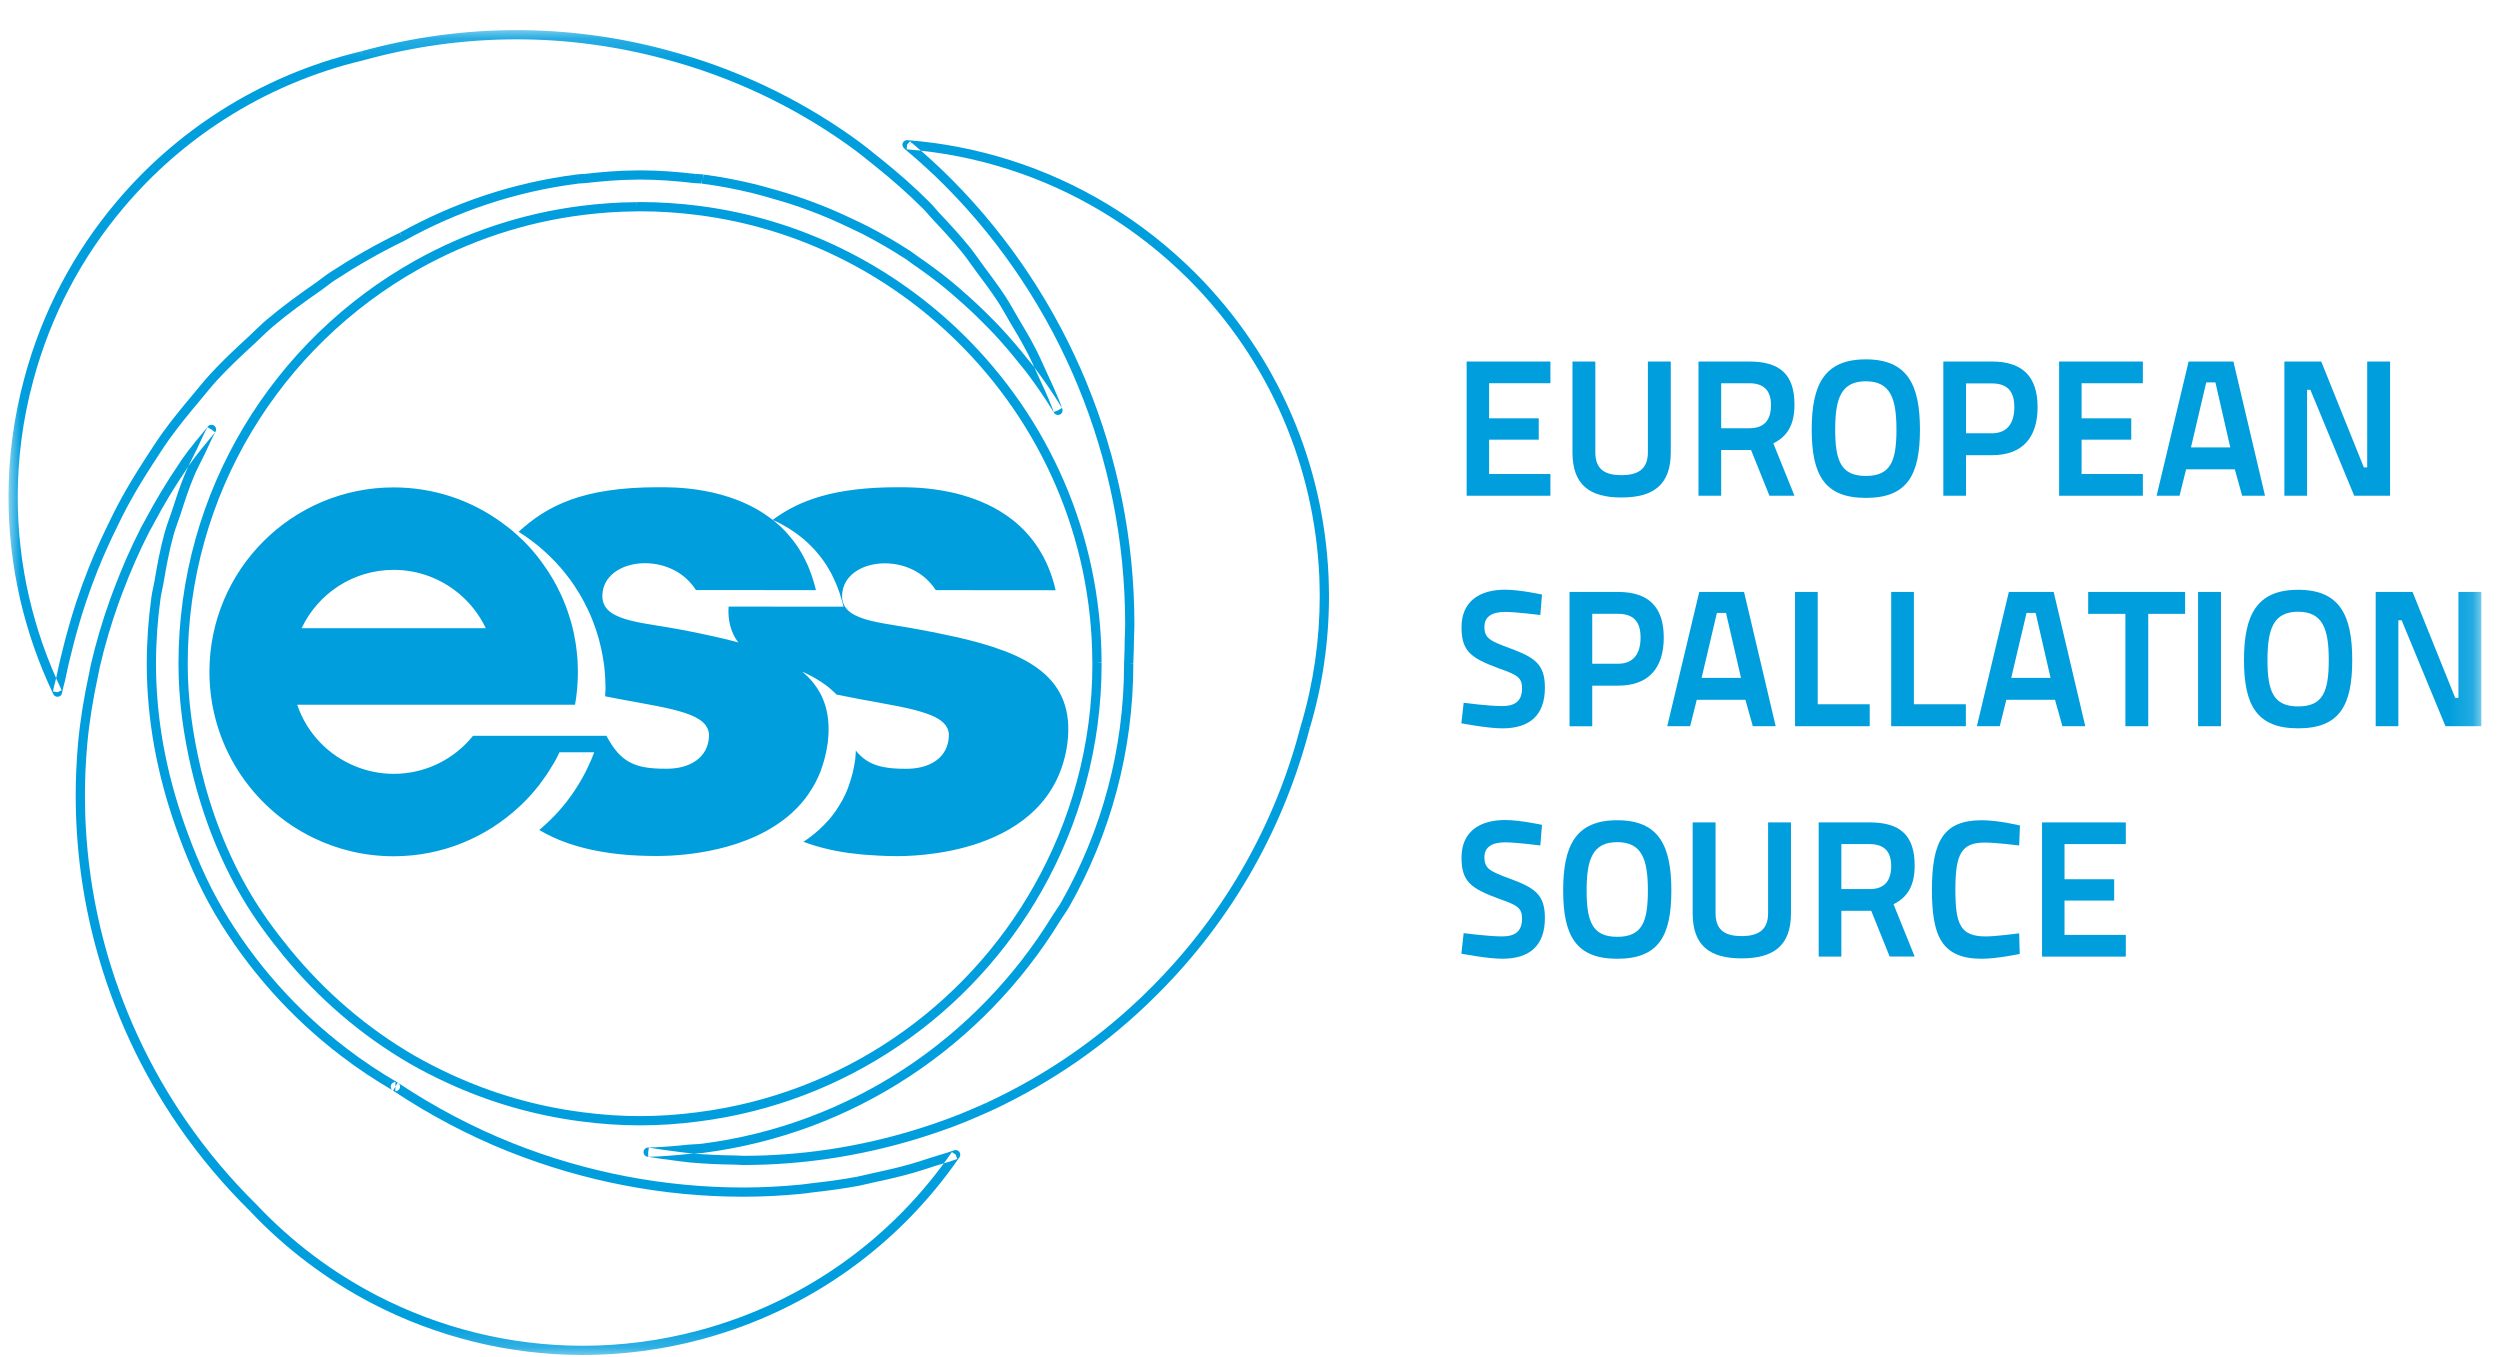 <?xml version="1.0" encoding="UTF-8" standalone="no"?>
<svg
   xmlns:dc="http://purl.org/dc/elements/1.1/"
   xmlns:cc="http://creativecommons.org/ns#"
   xmlns:rdf="http://www.w3.org/1999/02/22-rdf-syntax-ns#"
   xmlns:svg="http://www.w3.org/2000/svg"
   xmlns="http://www.w3.org/2000/svg"
   xmlns:xlink="http://www.w3.org/1999/xlink"
   xmlns:sodipodi="http://sodipodi.sourceforge.net/DTD/sodipodi-0.dtd"
   xmlns:inkscape="http://www.inkscape.org/namespaces/inkscape"
   width="105px"
   height="57px"
   viewBox="0 0 105 57"
   version="1.1"
   id="svg2"
   inkscape:version="0.91 r13725"
   sodipodi:docname="ess-logo.svg"
   inkscape:export-filename="/home/pospelov/Downloads/ess-logo.png"
   inkscape:export-xdpi="221.58592"
   inkscape:export-ydpi="221.58592">
  <sodipodi:namedview
     pagecolor="#ffffff"
     bordercolor="#666666"
     borderopacity="1"
     objecttolerance="10"
     gridtolerance="10"
     guidetolerance="10"
     inkscape:pageopacity="0"
     inkscape:pageshadow="2"
     inkscape:window-width="1659"
     inkscape:window-height="710"
     id="namedview45"
     showgrid="false"
     inkscape:zoom="2.8"
     inkscape:cx="52.5"
     inkscape:cy="28.5"
     inkscape:window-x="0"
     inkscape:window-y="0"
     inkscape:window-maximized="0"
     inkscape:current-layer="svg2" />
  <defs
     id="defs4">
    <polygon
       id="path-1"
       points="0 55.806 103.859 55.806 103.859 0.162 0 0.162" />
  </defs>
  <g
     id="Comp"
     transform="translate(0.357,1.071)"
     style="fill:#009edd;fill-opacity:1;fill-rule:evenodd;stroke:none;stroke-width:1">
    <g
       id="logo-blue"
       transform="translate(-41,-26)"
       style="fill:#009edd;fill-opacity:1">
      <g
         id="Page-1"
         transform="translate(41,26)"
         style="fill:#009edd;fill-opacity:1">
        <polygon
           id="Fill-1"
           points="64.27,17.395 62.185,17.395 62.185,18.838 64.76,18.838 64.76,19.75 61.242,19.75 61.242,14.113 64.76,14.113 64.76,15.024 62.185,15.024 62.185,16.499 64.27,16.499 "
           style="fill:#009edd;fill-opacity:1" />
        <g
           id="Group-46"
           transform="translate(0,0.032)"
           style="fill:#009edd;fill-opacity:1">
          <path
             d="m 67.741,18.854 c 0.666,0 1.113,-0.228 1.113,-0.953 l 0,-3.82 0.961,0 0,3.82 c 0,1.353 -0.724,1.891 -2.074,1.891 -1.338,0 -2.054,-0.538 -2.054,-1.891 l 0,-3.82 0.96,0 0,3.82 c 0,0.734 0.44,0.953 1.094,0.953 z"
             id="Fill-2"
             inkscape:connector-curvature="0"
             style="fill:#009edd;fill-opacity:1" />
          <path
             d="m 73.105,14.993 -1.173,0 0,1.89 1.189,0 c 0.661,0 0.904,-0.39 0.904,-0.97 0,-0.619 -0.302,-0.92 -0.921,-0.92 l 0,0 z m -0.023,2.803 -1.15,0 0,1.922 -0.952,0 0,-5.637 2.125,0 c 1.287,0 1.906,0.528 1.906,1.815 0,0.849 -0.309,1.337 -0.888,1.622 l 0.888,2.2 -1.051,0 -0.773,-1.922 -0.105,0 z"
             id="Fill-4"
             inkscape:connector-curvature="0"
             style="fill:#009edd;fill-opacity:1" />
          <path
             d="m 79.294,16.939 c 0,-1.311 -0.254,-2.028 -1.287,-2.028 -1.035,0 -1.286,0.717 -1.286,2.028 0,1.313 0.243,1.948 1.286,1.948 1.042,0 1.287,-0.619 1.287,-1.948 m -3.559,0 c 0,-1.888 0.528,-2.949 2.272,-2.949 1.744,0 2.274,1.061 2.274,2.949 0,1.907 -0.529,2.87 -2.274,2.87 -1.743,0 -2.272,-0.978 -2.272,-2.87"
             id="Fill-6"
             inkscape:connector-curvature="0"
             style="fill:#009edd;fill-opacity:1" />
          <path
             d="m 83.3,17.095 c 0.643,0 0.945,-0.417 0.945,-1.1 0,-0.676 -0.302,-0.994 -0.945,-0.994 l -1.084,0 0,2.094 1.084,0 z m -1.084,0.92 0,1.703 -0.953,0 0,-5.637 2.045,0 c 1.278,0 1.914,0.633 1.914,1.914 0,1.279 -0.635,2.02 -1.914,2.02 l -1.092,0 z"
             id="Fill-8"
             inkscape:connector-curvature="0"
             style="fill:#009edd;fill-opacity:1" />
          <polygon
             id="Fill-10"
             points="89.155,17.363 87.07,17.363 87.07,18.806 89.643,18.806 89.643,19.718 86.126,19.718 86.126,14.081 89.643,14.081 89.643,14.993 87.07,14.993 87.07,16.467 89.155,16.467 "
             style="fill:#009edd;fill-opacity:1" />
          <path
             d="m 91.663,17.689 1.652,0 -0.624,-2.73 -0.386,0 -0.642,2.73 z m -0.098,-3.608 1.881,0 1.328,5.637 -0.96,0 -0.309,-1.108 -2.046,0 -0.275,1.108 -0.963,0 1.344,-5.637 z"
             id="Fill-12"
             inkscape:connector-curvature="0"
             style="fill:#009edd;fill-opacity:1" />
          <polygon
             id="Fill-14"
             points="100.026,19.718 98.52,19.718 96.679,15.27 96.54,15.27 96.54,19.718 95.587,19.718 95.587,14.081 97.135,14.081 98.925,18.529 99.065,18.529 99.065,14.081 100.026,14.081 "
             style="fill:#009edd;fill-opacity:1" />
          <path
             d="m 64.337,24.728 c 0,0 -1.013,-0.13 -1.483,-0.13 -0.539,0 -0.865,0.196 -0.865,0.619 0,0.489 0.22,0.595 1.108,0.921 1.01,0.376 1.432,0.661 1.432,1.639 0,1.173 -0.651,1.711 -1.789,1.711 -0.621,0 -1.72,-0.213 -1.72,-0.213 l 0.097,-0.862 c 0,0 1.034,0.139 1.615,0.139 0.536,0 0.837,-0.204 0.837,-0.75 0,-0.44 -0.196,-0.562 -0.945,-0.822 -1.221,-0.449 -1.597,-0.734 -1.597,-1.745 0,-1.066 0.742,-1.571 1.826,-1.571 0.626,0 1.554,0.204 1.554,0.204 l -0.071,0.862 z"
             id="Fill-16"
             inkscape:connector-curvature="0"
             style="fill:#009edd;fill-opacity:1" />
          <path
             d="m 67.6,26.774 c 0.645,0 0.947,-0.416 0.947,-1.101 0,-0.676 -0.302,-0.995 -0.947,-0.995 l -1.083,0 0,2.095 1.083,0 z m -1.083,0.92 0,1.705 -0.954,0 0,-5.64 2.045,0 c 1.279,0 1.913,0.636 1.913,1.915 0,1.279 -0.634,2.02 -1.913,2.02 l -1.091,0 z"
             id="Fill-18"
             inkscape:connector-curvature="0"
             style="fill:#009edd;fill-opacity:1" />
          <path
             d="m 71.11,27.368 1.655,0 -0.629,-2.729 -0.383,0 -0.643,2.729 z m -0.098,-3.61 1.881,0 1.329,5.64 -0.961,0 -0.311,-1.109 -2.043,0 -0.278,1.109 -0.961,0 1.344,-5.64 z"
             id="Fill-20"
             inkscape:connector-curvature="0"
             style="fill:#009edd;fill-opacity:1" />
          <polygon
             id="Fill-22"
             points="75.035,29.398 75.035,23.758 75.987,23.758 75.987,28.476 78.171,28.476 78.171,29.398 "
             style="fill:#009edd;fill-opacity:1" />
          <polygon
             id="Fill-24"
             points="79.073,29.398 79.073,23.758 80.026,23.758 80.026,28.476 82.209,28.476 82.209,29.398 "
             style="fill:#009edd;fill-opacity:1" />
          <path
             d="m 84.114,27.368 1.653,0 -0.627,-2.729 -0.382,0 -0.644,2.729 z m -0.098,-3.61 1.881,0 1.328,5.64 -0.961,0 -0.31,-1.109 -2.045,0 -0.276,1.109 -0.961,0 1.343,-5.64 z"
             id="Fill-26"
             inkscape:connector-curvature="0"
             style="fill:#009edd;fill-opacity:1" />
          <polygon
             id="Fill-28"
             points="88.909,24.679 87.346,24.679 87.346,23.758 91.417,23.758 91.417,24.679 89.869,24.679 89.869,29.398 88.909,29.398 "
             style="fill:#009edd;fill-opacity:1" />
          <mask
             id="mask-2"
             style="fill:#ffffff">
            <use
               xlink:href="#path-1"
               id="use27"
               x="0"
               y="0"
               width="100%"
               height="100%" />
          </mask>
          <g
             id="Clip-31"
             style="fill:#009edd;fill-opacity:1" />
          <polygon
             id="Fill-30"
             mask="url(#mask-2)"
             points="92.924,23.758 91.963,23.758 91.963,29.398 92.924,29.398 "
             style="fill:#009edd;fill-opacity:1" />
          <path
             d="m 97.451,26.619 c 0,-1.312 -0.253,-2.029 -1.288,-2.029 -1.033,0 -1.286,0.717 -1.286,2.029 0,1.311 0.246,1.948 1.286,1.948 1.043,0 1.288,-0.62 1.288,-1.948 m -3.56,0 c 0,-1.891 0.531,-2.951 2.273,-2.951 1.744,0 2.273,1.059 2.273,2.951 0,1.906 -0.529,2.868 -2.273,2.868 -1.741,0 -2.273,-0.978 -2.273,-2.868"
             id="Fill-32"
             mask="url(#mask-2)"
             inkscape:connector-curvature="0"
             style="fill:#009edd;fill-opacity:1" />
          <polygon
             id="Fill-33"
             mask="url(#mask-2)"
             points="103.859,29.398 102.353,29.398 100.512,24.948 100.374,24.948 100.374,29.398 99.422,29.398 99.422,23.758 100.969,23.758 102.762,28.207 102.897,28.207 102.897,23.758 103.859,23.758 "
             style="fill:#009edd;fill-opacity:1" />
          <path
             d="m 64.337,34.407 c 0,0 -1.013,-0.132 -1.483,-0.132 -0.539,0 -0.865,0.197 -0.865,0.62 0,0.488 0.22,0.594 1.108,0.921 1.01,0.374 1.432,0.659 1.432,1.637 0,1.173 -0.651,1.711 -1.789,1.711 -0.621,0 -1.72,-0.213 -1.72,-0.213 l 0.097,-0.863 c 0,0 1.034,0.138 1.615,0.138 0.536,0 0.837,-0.203 0.837,-0.749 0,-0.44 -0.196,-0.563 -0.945,-0.822 -1.221,-0.449 -1.597,-0.734 -1.597,-1.744 0,-1.068 0.742,-1.573 1.826,-1.573 0.626,0 1.554,0.203 1.554,0.203 l -0.071,0.865 z"
             id="Fill-34"
             mask="url(#mask-2)"
             inkscape:connector-curvature="0"
             style="fill:#009edd;fill-opacity:1" />
          <path
             d="m 68.854,36.297 c 0,-1.311 -0.253,-2.03 -1.288,-2.03 -1.033,0 -1.285,0.719 -1.285,2.03 0,1.311 0.244,1.946 1.285,1.946 1.043,0 1.288,-0.618 1.288,-1.946 m -3.558,0 c 0,-1.89 0.529,-2.95 2.271,-2.95 1.743,0 2.273,1.06 2.273,2.95 0,1.906 -0.529,2.868 -2.273,2.868 -1.741,0 -2.271,-0.978 -2.271,-2.868"
             id="Fill-35"
             mask="url(#mask-2)"
             inkscape:connector-curvature="0"
             style="fill:#009edd;fill-opacity:1" />
          <path
             d="m 72.788,38.213 c 0.667,0 1.115,-0.23 1.115,-0.956 l 0,-3.819 0.961,0 0,3.819 c 0,1.353 -0.725,1.892 -2.076,1.892 -1.336,0 -2.053,-0.538 -2.053,-1.892 l 0,-3.819 0.961,0 0,3.819 c 0,0.735 0.44,0.956 1.092,0.956"
             id="Fill-36"
             mask="url(#mask-2)"
             inkscape:connector-curvature="0"
             style="fill:#009edd;fill-opacity:1" />
          <path
             d="m 78.153,34.349 -1.173,0 0,1.89 1.191,0 c 0.658,0 0.902,-0.391 0.902,-0.97 0,-0.619 -0.299,-0.92 -0.921,-0.92 l 0,0 z m -0.024,2.803 -1.149,0 0,1.922 -0.952,0 0,-5.637 2.125,0 c 1.287,0 1.906,0.529 1.906,1.815 0,0.847 -0.307,1.337 -0.888,1.622 l 0.888,2.199 -1.05,0 -0.774,-1.922 -0.106,0 z"
             id="Fill-37"
             mask="url(#mask-2)"
             inkscape:connector-curvature="0"
             style="fill:#009edd;fill-opacity:1" />
          <path
             d="m 84.472,38.962 c 0,0 -0.952,0.203 -1.595,0.203 -1.702,0 -2.093,-0.978 -2.093,-2.902 0,-2.052 0.497,-2.916 2.093,-2.916 0.707,0 1.604,0.221 1.604,0.221 l -0.033,0.839 c 0,0 -0.952,-0.122 -1.441,-0.122 -0.985,0 -1.238,0.472 -1.238,1.978 0,1.435 0.196,1.964 1.271,1.964 0.439,0 1.408,-0.13 1.408,-0.13 l 0.024,0.865 z"
             id="Fill-38"
             mask="url(#mask-2)"
             inkscape:connector-curvature="0"
             style="fill:#009edd;fill-opacity:1" />
          <polygon
             id="Fill-39"
             mask="url(#mask-2)"
             points="88.438,36.721 86.353,36.721 86.353,38.163 88.927,38.163 88.927,39.075 85.409,39.075 85.409,33.438 88.927,33.438 88.927,34.349 86.353,34.349 86.353,35.825 88.438,35.825 "
             style="fill:#009edd;fill-opacity:1" />
          <path
             d="m 18.497,44.195 c 1.736,0.804 3.612,1.359 5.587,1.61 0.805,0.105 1.614,0.163 2.442,0.163 -0.827,0 -1.637,-0.058 -2.445,-0.164 -1.972,-0.253 -3.846,-0.804 -5.583,-1.608"
             id="Fill-40"
             mask="url(#mask-2)"
             inkscape:connector-curvature="0"
             style="fill:#009edd;fill-opacity:1" />
          <path
             d="m 21.089,47.086 0.072,-0.18 C 19.495,46.239 17.887,45.391 16.396,44.398 l -0.107,0.161 0.113,-0.158 -0.011,-0.008 -0.013,-0.009 -0.029,-0.017 -0.1,0.166 0,0.194 0.002,0 c 0.088,0 0.164,-0.059 0.187,-0.143 0.023,-0.085 -0.014,-0.174 -0.09,-0.218 -0.749,-0.435 -1.466,-0.912 -2.149,-1.435 l -1.94e-4,-1.94e-4 C 12.115,41.342 10.349,39.359 9.008,37.091 l 1.936e-4,3.88e-4 C 8.337,35.951 7.812,34.721 7.367,33.445 6.634,31.347 6.195,29.116 6.195,26.774 c 0,-0.938 0.069,-1.859 0.193,-2.764 l 1.937e-4,-5.81e-4 c 0.025,-0.188 0.082,-0.383 0.119,-0.605 0.115,-0.687 0.241,-1.366 0.42,-2.019 0.078,-0.286 0.193,-0.569 0.294,-0.875 l 1.936e-4,-9.69e-4 C 7.397,19.962 7.572,19.42 7.79,18.902 7.925,18.581 8.094,18.271 8.254,17.942 l 0,-5.82e-4 c 0.152,-0.315 0.283,-0.629 0.44,-0.916 0.048,-0.088 0.021,-0.198 -0.062,-0.254 -0.084,-0.056 -0.196,-0.039 -0.259,0.04 -0.356,0.444 -0.741,0.88 -1.079,1.365 l -1.936e-4,1.94e-4 c -0.045,0.065 -0.078,0.123 -0.11,0.168 l -0.002,0.002 c -0.528,0.773 -1.008,1.576 -1.446,2.398 l -1.937e-4,3.88e-4 c -0.051,0.097 -0.113,0.198 -0.17,0.311 -0.43,0.837 -0.804,1.701 -1.137,2.58 l 0,-3.87e-4 c -0.058,0.151 -0.115,0.305 -0.171,0.461 l -1.937e-4,9.69e-4 c -0.314,0.883 -0.583,1.785 -0.796,2.704 l 0,-3.87e-4 c -0.031,0.134 -0.054,0.265 -0.08,0.391 l 0.19,0.039 -0.189,-0.041 c -0.207,0.963 -0.372,1.941 -0.462,2.935 l 0,5.81e-4 -0.004,0.045 0,3.88e-4 c -0.061,0.706 -0.094,1.412 -0.094,2.133 0,2.091 0.266,4.22 0.835,6.339 0.748,2.774 1.944,5.312 3.49,7.554 0.884,1.281 1.884,2.47 2.997,3.567 l 0.136,-0.138 -0.141,0.133 c 1.493,1.585 3.239,2.898 5.154,3.893 l 1.93e-4,0 c 2.688,1.392 5.707,2.154 8.823,2.154 1.645,0 3.319,-0.211 4.986,-0.657 4.591,-1.23 8.338,-4.02 10.838,-7.647 0.048,-0.069 0.045,-0.162 -0.006,-0.229 -0.052,-0.067 -0.141,-0.092 -0.22,-0.063 -0.306,0.112 -0.629,0.198 -0.956,0.302 -0.286,0.091 -0.564,0.187 -0.841,0.266 l -1.93e-4,0 c -0.534,0.153 -1.077,0.278 -1.622,0.393 l -0.002,3.88e-4 c -0.232,0.051 -0.456,0.109 -0.676,0.152 l 0.038,0.19 -0.035,-0.19 c -0.634,0.118 -1.275,0.203 -1.918,0.273 -0.158,0.018 -0.3,0.046 -0.431,0.055 l -0.004,3.88e-4 c -0.8,0.077 -1.602,0.12 -2.404,0.12 -3.287,0 -6.588,-0.625 -9.703,-1.866 l 3.87e-4,0 -0.072,0.18 -0.072,0.18 c 3.161,1.259 6.511,1.894 9.847,1.894 0.816,0 1.63,-0.043 2.441,-0.122 l -0.019,-0.193 0.015,0.193 c 0.162,-0.012 0.309,-0.042 0.445,-0.057 0.648,-0.071 1.299,-0.157 1.946,-0.277 l 0.002,-3.87e-4 c 0.235,-0.047 0.462,-0.105 0.684,-0.154 l -0.002,3.87e-4 c 0.55,-0.116 1.102,-0.243 1.649,-0.4 l -1.94e-4,0 c 0.291,-0.083 0.572,-0.18 0.853,-0.269 0.314,-0.101 0.642,-0.187 0.971,-0.307 l -0.067,-0.182 -0.159,-0.11 c -2.45,3.555 -6.12,6.287 -10.619,7.493 -1.634,0.437 -3.274,0.644 -4.886,0.644 -3.053,0 -6.011,-0.747 -8.645,-2.111 l 1.94e-4,0 c -1.876,-0.974 -3.588,-2.261 -5.051,-3.814 l -0.005,-0.005 C 9.321,48.408 8.337,47.238 7.466,45.977 5.944,43.77 4.767,41.274 4.031,38.542 3.472,36.457 3.21,34.362 3.21,32.304 c 0,-0.709 0.033,-1.404 0.093,-2.1 l 0,3.87e-4 0.004,-0.045 0,5.82e-4 c 0.088,-0.974 0.25,-1.937 0.455,-2.889 l 3.874e-4,-0.002 c 0.027,-0.133 0.05,-0.26 0.078,-0.38 l 1.937e-4,-3.88e-4 c 0.209,-0.903 0.474,-1.79 0.783,-2.661 l -1.937e-4,9.69e-4 c 0.055,-0.153 0.112,-0.304 0.169,-0.454 l 0,-3.87e-4 c 0.329,-0.868 0.697,-1.719 1.119,-2.541 0.049,-0.096 0.11,-0.196 0.168,-0.306 l -1.936e-4,3.88e-4 C 6.51,20.116 6.983,19.325 7.502,18.565 L 7.342,18.456 7.501,18.567 c 0.045,-0.064 0.079,-0.123 0.112,-0.17 l 0,1.94e-4 c 0.32,-0.46 0.699,-0.89 1.063,-1.343 l -0.151,-0.121 -0.17,-0.093 c -0.171,0.312 -0.303,0.632 -0.449,0.934 l 1.936e-4,-3.87e-4 C 7.751,18.091 7.578,18.406 7.433,18.752 7.206,19.29 7.029,19.843 6.852,20.39 l 1.937e-4,-9.69e-4 c -0.095,0.289 -0.212,0.579 -0.299,0.894 -0.185,0.674 -0.313,1.366 -0.428,2.057 -0.032,0.192 -0.09,0.391 -0.121,0.617 l 1.936e-4,-5.82e-4 c -0.127,0.921 -0.197,1.86 -0.197,2.817 0,2.391 0.449,4.666 1.194,6.799 0.45,1.292 0.985,2.546 1.673,3.715 l 1.937e-4,3.87e-4 c 1.366,2.31 3.166,4.332 5.289,5.952 l -3.87e-4,-1.94e-4 c 0.697,0.534 1.428,1.019 2.19,1.462 l 0.097,-0.167 0,-0.194 -0.002,0 c -0.087,0 -0.163,0.058 -0.187,0.142 -0.023,0.084 0.012,0.173 0.087,0.218 l 0.022,0.014 0.004,0.003 0.005,0.004 c 1.512,1.008 3.144,1.868 4.835,2.545 l 3.87e-4,0 0.072,-0.18 z"
             id="Fill-41"
             mask="url(#mask-2)"
             inkscape:connector-curvature="0"
             style="fill:#009edd;fill-opacity:1" />
          <path
             d="m 45.098,15.039 -0.179,0.074 c 1.287,3.12 1.981,6.514 1.981,10.003 0,0.204 -0.013,0.398 -0.018,0.613 l 0,7.75e-4 c -0.007,0.342 -0.008,0.679 -0.027,1.011 l -3.87e-4,0.011 0,0.019 c 0,3.631 -0.958,7.047 -2.63,9.998 -0.114,0.203 -0.263,0.399 -0.401,0.622 -3.146,5.117 -8.474,8.749 -14.713,9.544 -0.159,0.021 -0.348,0.016 -0.547,0.037 l 0.001,-1.94e-4 c -0.566,0.058 -1.13,0.11 -1.704,0.122 -0.1,0.002 -0.182,0.08 -0.189,0.18 -0.007,0.1 0.064,0.189 0.162,0.205 0.338,0.055 0.677,0.105 1.019,0.146 l 5.81e-4,0 c 0.255,0.03 0.518,0.075 0.794,0.099 0.627,0.055 1.253,0.081 1.88,0.089 l -9.68e-4,0 c 0.098,0.001 0.211,0.014 0.337,0.014 2.452,0 4.895,-0.37 7.251,-1.084 l 3.88e-4,-1.93e-4 c 0.688,-0.21 1.372,-0.444 2.046,-0.716 0.275,-0.111 0.548,-0.231 0.819,-0.35 l 0.005,-0.002 c 0.072,-0.034 0.149,-0.065 0.231,-0.101 l 0.005,-0.002 c 2.551,-1.179 4.945,-2.816 7.043,-4.922 l -3.88e-4,3.88e-4 c 3.199,-3.195 5.321,-7.056 6.391,-11.178 l -0.187,-0.049 0.186,0.056 c 0.541,-1.807 0.807,-3.675 0.807,-5.541 0,-0.289 -0.009,-0.578 -0.02,-0.867 l 0,-0.002 C 55.23,18.442 53.365,13.882 49.832,10.348 L 49.832,10.348 C 48.702,9.223 47.471,8.267 46.167,7.478 43.569,5.91 40.683,5.01 37.753,4.783 c -0.083,-0.006 -0.161,0.041 -0.194,0.119 -0.032,0.077 -0.011,0.166 0.052,0.221 l 0.045,0.042 0.013,0.012 c 0.593,0.498 1.165,1.018 1.707,1.565 2.374,2.398 4.255,5.248 5.544,8.372 l 0.179,-0.074 0.179,-0.074 C 43.969,11.795 42.061,8.903 39.65,6.468 39.099,5.912 38.519,5.383 37.917,4.879 L 37.793,5.027 37.93,4.89 c -0.02,-0.02 -0.042,-0.041 -0.065,-0.061 L 37.738,4.976 37.723,5.169 c 2.871,0.223 5.699,1.105 8.244,2.641 1.278,0.773 2.484,1.71 3.592,2.813 l -3.87e-4,-3.88e-4 c 3.462,3.464 5.288,7.929 5.494,12.465 l 0,-0.002 c 0.01,0.288 0.019,0.572 0.019,0.853 0,1.829 -0.261,3.66 -0.791,5.43 l -0.002,0.007 c -1.053,4.058 -3.141,7.856 -6.289,11.001 l -1.93e-4,3.88e-4 c -2.065,2.072 -4.42,3.684 -6.932,4.844 l 0.081,0.176 -0.076,-0.178 c -0.077,0.033 -0.158,0.066 -0.243,0.106 l 0.083,0.175 -0.078,-0.177 c -0.272,0.119 -0.541,0.238 -0.809,0.345 -0.661,0.267 -1.334,0.497 -2.014,0.705 l 3.88e-4,-1.93e-4 c -2.32,0.704 -4.725,1.068 -7.138,1.068 -0.098,3.88e-4 -0.207,-0.012 -0.33,-0.014 l -7.74e-4,0 c -0.62,-0.008 -1.236,-0.034 -1.851,-0.087 -0.254,-0.022 -0.513,-0.067 -0.783,-0.098 l 5.81e-4,0 c -0.334,-0.04 -0.669,-0.089 -1.003,-0.144 l -0.031,0.191 0.004,0.194 c 0.592,-0.012 1.168,-0.066 1.735,-0.124 l 0.001,-1.94e-4 c 0.164,-0.018 0.355,-0.013 0.554,-0.038 6.359,-0.811 11.789,-4.513 14.994,-9.726 0.124,-0.202 0.276,-0.402 0.408,-0.634 1.704,-3.007 2.681,-6.488 2.681,-10.189 l 0,-0.019 -0.194,0 0.193,0.011 c 0.019,-0.346 0.021,-0.688 0.028,-1.025 l -1.94e-4,7.76e-4 c 0.005,-0.205 0.018,-0.402 0.018,-0.622 0,-3.541 -0.705,-6.985 -2.011,-10.151 l -0.179,0.074 z"
             id="Fill-42"
             mask="url(#mask-2)"
             inkscape:connector-curvature="0"
             style="fill:#009edd;fill-opacity:1" />
          <path
             d="m 23.914,6.415 0.026,0.192 c 0.072,-0.01 0.17,-0.008 0.284,-0.019 l 0.002,-1.937e-4 C 24.93,6.508 25.635,6.447 26.349,6.442 l -0.001,0 c 0.047,-1.938e-4 0.099,-0.003 0.178,-0.003 0.775,0 1.537,0.062 2.291,0.149 l 0.003,3.875e-4 c 0.116,0.011 0.218,0.008 0.293,0.018 l 0.025,-0.192 -0.038,0.19 0.03,0.006 0.014,0.002 c 0.705,0.089 1.397,0.226 2.081,0.389 l 5.81e-4,1.938e-4 c 0.219,0.051 0.437,0.118 0.664,0.18 0.473,0.129 0.938,0.27 1.394,0.432 l 9.69e-4,3.875e-4 c 0.236,0.083 0.47,0.171 0.704,0.262 l -3.87e-4,-1.938e-4 c 0.459,0.181 0.908,0.381 1.352,0.595 l -0.002,-7.751e-4 c 0.197,0.097 0.393,0.18 0.571,0.274 0.612,0.32 1.209,0.664 1.782,1.039 L 37.798,9.62 37.689,9.78 c 0.086,0.059 0.175,0.13 0.276,0.201 l 0.001,7.751e-4 c 0.481,0.329 0.948,0.674 1.397,1.042 l 7.75e-4,7.75e-4 c 0.17,0.138 0.334,0.286 0.506,0.435 l 3.88e-4,3.88e-4 c 0.367,0.319 0.722,0.651 1.065,0.998 l 9.69e-4,9.69e-4 c 0.159,0.158 0.315,0.314 0.465,0.476 0.374,0.401 0.73,0.82 1.07,1.25 l -1.94e-4,-3.87e-4 c 0.095,0.121 0.191,0.228 0.273,0.336 l -3.87e-4,-7.75e-4 c 0.417,0.551 0.807,1.121 1.168,1.714 0.052,0.085 0.16,0.117 0.25,0.074 0.09,-0.044 0.132,-0.148 0.097,-0.242 -0.025,-0.067 -0.049,-0.143 -0.08,-0.222 -0.182,-0.463 -0.389,-0.912 -0.596,-1.356 l 3.87e-4,5.81e-4 c -0.145,-0.314 -0.286,-0.641 -0.451,-0.96 l 1.94e-4,5.81e-4 C 42.9,13.079 42.643,12.649 42.387,12.221 l 9.68e-4,0.002 C 42.218,11.933 42.054,11.629 41.862,11.336 41.573,10.892 41.256,10.476 40.948,10.06 40.761,9.81 40.585,9.541 40.375,9.282 l 5.81e-4,7.751e-4 C 39.971,8.779 39.533,8.307 39.094,7.843 38.97,7.711 38.851,7.556 38.703,7.406 l 3.87e-4,1.938e-4 C 38.064,6.763 37.379,6.165 36.673,5.597 36.274,5.275 35.873,4.948 35.444,4.646 l 5.81e-4,3.876e-4 C 33.152,3.021 30.541,1.769 27.67,1.005 l 5.81e-4,0 C 25.557,0.436 23.431,0.162 21.335,0.162 c -2.222,0 -4.415,0.308 -6.533,0.894 l 0.052,0.187 -0.045,-0.189 C 12.691,1.558 10.678,2.413 8.86,3.579 L 8.86,3.579 C 7.246,4.612 5.782,5.891 4.529,7.38 l 1.937e-4,-1.937e-4 C 2.762,9.474 1.413,11.976 0.662,14.794 l 1.9367e-4,-5.81e-4 C 0.211,16.461 9.6834264e-5,18.132 9.6834264e-5,19.776 c 0,2.904 0.664,5.727 1.883,8.277 0.036,0.076 0.117,0.12 0.201,0.108 0.083,-0.011 0.15,-0.075 0.165,-0.158 0.037,-0.213 0.111,-0.434 0.161,-0.681 0.092,-0.459 0.204,-0.911 0.322,-1.369 l -1.937e-4,3.87e-4 c 0.152,-0.582 0.318,-1.157 0.508,-1.726 l -1.937e-4,3.88e-4 C 3.389,23.781 3.549,23.34 3.724,22.903 3.946,22.344 4.189,21.797 4.45,21.255 4.652,20.835 4.854,20.423 5.075,20.019 l 1.937e-4,-3.88e-4 c 0.296,-0.542 0.622,-1.067 0.958,-1.591 l -3.873e-4,5.81e-4 C 6.276,18.053 6.511,17.683 6.766,17.326 7.148,16.794 7.565,16.285 7.992,15.776 l -5.81e-4,3.87e-4 c 0.267,-0.316 0.515,-0.634 0.786,-0.928 0.489,-0.53 1.019,-1.026 1.559,-1.521 0.265,-0.244 0.505,-0.493 0.764,-0.712 l -1.94e-4,1.94e-4 c 0.642,-0.543 1.329,-1.042 2.033,-1.528 l 0.001,-7.76e-4 c 0.211,-0.148 0.394,-0.305 0.586,-0.429 l 5.81e-4,-3.87e-4 c 0.921,-0.6 1.881,-1.152 2.887,-1.638 l 0.01,-0.005 c 2.219,-1.239 4.693,-2.076 7.321,-2.408 l 0.002,-1.938e-4 -0.026,-0.192 -0.024,-0.192 C 21.212,6.56 18.69,7.414 16.429,8.676 L 16.523,8.845 16.439,8.671 c -1.022,0.494 -1.996,1.054 -2.929,1.662 l 5.81e-4,-3.88e-4 c -0.221,0.143 -0.408,0.304 -0.599,0.437 l 0.001,-7.75e-4 c -0.709,0.489 -1.406,0.996 -2.063,1.551 l -1.93e-4,0 c -0.279,0.237 -0.522,0.49 -0.775,0.723 -0.541,0.497 -1.079,1 -1.581,1.544 -0.286,0.309 -0.537,0.632 -0.798,0.94 l -5.811e-4,5.81e-4 C 7.267,16.038 6.843,16.554 6.451,17.1 6.188,17.469 5.949,17.845 5.708,18.218 l -3.874e-4,7.75e-4 c -0.338,0.528 -0.669,1.06 -0.972,1.615 l 3.873e-4,-3.87e-4 c -0.228,0.414 -0.433,0.833 -0.635,1.255 -0.264,0.549 -0.511,1.104 -0.737,1.672 -0.177,0.444 -0.34,0.892 -0.492,1.345 l -1.937e-4,5.82e-4 c -0.193,0.579 -0.362,1.162 -0.515,1.751 l -1.937e-4,5.82e-4 c -0.118,0.46 -0.232,0.919 -0.327,1.389 -0.043,0.216 -0.118,0.44 -0.162,0.69 l 0.191,0.034 0.174,-0.084 C 1.037,25.387 0.387,22.621 0.387,19.776 c 0,-1.61 0.207,-3.247 0.649,-4.881 l 1.937e-4,-5.81e-4 C 1.772,12.133 3.093,9.682 4.825,7.63 l 1.937e-4,-1.938e-4 C 6.053,6.171 7.487,4.918 9.069,3.906 l 1.937e-4,-1.938e-4 C 10.85,2.763 12.823,1.925 14.898,1.431 l 0.007,-0.002 c 2.086,-0.577 4.244,-0.88 6.43,-0.88 2.063,0 4.154,0.27 6.235,0.83 l 3.87e-4,0 c 2.826,0.752 5.394,1.984 7.651,3.584 l 5.82e-4,5.813e-4 c 0.414,0.291 0.809,0.612 1.209,0.935 0.698,0.562 1.371,1.15 1.998,1.781 l 3.87e-4,3.875e-4 c 0.125,0.124 0.242,0.277 0.385,0.429 0.437,0.462 0.867,0.927 1.261,1.417 l 5.81e-4,5.814e-4 c 0.193,0.238 0.367,0.503 0.563,0.765 0.31,0.417 0.621,0.827 0.901,1.256 0.18,0.275 0.341,0.574 0.516,0.872 l 7.75e-4,0.002 c 0.256,0.427 0.508,0.85 0.733,1.286 l 3.87e-4,3.87e-4 c 0.157,0.302 0.295,0.623 0.443,0.943 l 3.87e-4,5.81e-4 c 0.206,0.443 0.41,0.885 0.586,1.334 0.025,0.063 0.048,0.137 0.078,0.216 l 0.181,-0.068 0.166,-0.101 c -0.368,-0.605 -0.765,-1.186 -1.19,-1.747 l -5.81e-4,-9.69e-4 c -0.095,-0.123 -0.192,-0.232 -0.277,-0.34 l -1.94e-4,-3.88e-4 C 42.429,13.507 42.066,13.08 41.684,12.671 41.528,12.502 41.369,12.343 41.209,12.184 l 0.001,9.69e-4 c -0.35,-0.353 -0.712,-0.692 -1.087,-1.018 l 3.87e-4,1.94e-4 c -0.169,-0.147 -0.337,-0.298 -0.517,-0.444 l 7.75e-4,5.82e-4 C 39.149,10.348 38.673,9.996 38.184,9.661 l 9.68e-4,7.751e-4 c -0.085,-0.059 -0.175,-0.131 -0.278,-0.202 l -0.003,-0.002 C 37.318,9.075 36.711,8.724 36.089,8.4 35.892,8.297 35.694,8.213 35.51,8.122 l -0.002,-7.751e-4 C 35.057,7.904 34.6,7.7 34.13,7.515 l -3.87e-4,-1.938e-4 C 33.893,7.422 33.654,7.333 33.413,7.248 l 7.75e-4,3.875e-4 C 32.946,7.082 32.472,6.938 31.992,6.807 31.772,6.747 31.549,6.68 31.314,6.624 l 5.81e-4,1.938e-4 c -0.694,-0.165 -1.399,-0.305 -2.122,-0.396 l -0.024,0.192 0.038,-0.19 -0.03,-0.006 -0.013,-0.002 c -0.119,-0.015 -0.224,-0.011 -0.306,-0.02 l -0.019,0.193 0.022,-0.192 c -0.763,-0.088 -1.539,-0.151 -2.335,-0.151 -0.087,0 -0.15,0.003 -0.178,0.003 l -0.001,0 c -0.734,0.005 -1.453,0.067 -2.165,0.148 l 0.022,0.192 -0.02,-0.193 c -0.078,0.009 -0.18,0.005 -0.296,0.02 l 0.026,0.192 -0.024,-0.192 0.024,0.192 z"
             id="Fill-43"
             mask="url(#mask-2)"
             inkscape:connector-curvature="0"
             style="fill:#009edd;fill-opacity:1" />
          <path
             d="m 45.715,26.714 0.194,-5.82e-4 C 45.893,21.326 43.671,16.466 40.112,12.963 37.165,10.064 33.306,8.091 28.994,7.543 28.183,7.439 27.362,7.384 26.526,7.384 c -0.032,0 -0.082,0 -0.167,0.004 l 0.008,0.194 -0.002,-0.194 c -0.786,0.006 -1.551,0.061 -2.308,0.156 l -1.94e-4,0 c -2.499,0.317 -4.846,1.107 -6.991,2.305 l -1.93e-4,1.937e-4 C 11.142,13.166 7.139,19.496 7.139,26.774 c 0,1.541 0.215,3.027 0.553,4.459 l 0,3.87e-4 C 8.145,33.144 8.847,34.96 9.82,36.61 c 0.505,0.855 1.091,1.651 1.713,2.411 1.482,1.807 3.271,3.359 5.331,4.553 l 5.81e-4,3.87e-4 c 0.504,0.29 1.023,0.553 1.551,0.797 l -1.93e-4,-1.94e-4 c 1.755,0.812 3.649,1.369 5.64,1.625 l -5.81e-4,-1.94e-4 c 0.816,0.108 1.635,0.166 2.47,0.166 0.836,0 1.654,-0.058 2.47,-0.166 l -9.68e-4,1.94e-4 c 3.093,-0.392 5.961,-1.515 8.42,-3.189 2.46,-1.673 4.516,-3.9 5.987,-6.501 1.594,-2.819 2.509,-6.064 2.509,-9.512 l 0,-0.039 -5.81e-4,-0.015 -0.003,-0.041 -0.193,0.015 0.194,-5.82e-4 -0.194,5.82e-4 -0.193,0.015 0.003,0.033 0,0.031 c -1.94e-4,3.379 -0.896,6.557 -2.459,9.321 -1.441,2.549 -3.456,4.732 -5.867,6.371 -2.41,1.64 -5.22,2.741 -8.251,3.125 l -7.74e-4,1.94e-4 c -0.801,0.105 -1.602,0.163 -2.42,0.163 -0.818,0 -1.619,-0.057 -2.42,-0.163 l -5.81e-4,-1.94e-4 c -1.952,-0.251 -3.807,-0.795 -5.527,-1.591 l -3.87e-4,-1.94e-4 c -0.52,-0.24 -1.028,-0.498 -1.52,-0.781 l 3.88e-4,3.88e-4 C 15.041,42.07 13.287,40.549 11.833,38.776 11.219,38.026 10.646,37.246 10.154,36.413 9.203,34.8 8.514,33.02 8.069,31.144 l 0,1.94e-4 C 7.737,29.734 7.527,28.279 7.527,26.774 c 0,-7.133 3.922,-13.335 9.729,-16.588 l -1.94e-4,1.94e-4 c 2.104,-1.174 4.402,-1.947 6.851,-2.258 l -3.87e-4,0 c 0.743,-0.093 1.493,-0.147 2.263,-0.153 l 0.006,-1.938e-4 c 0.079,-0.003 0.12,-0.003 0.15,-0.003 0.818,0 1.623,0.054 2.418,0.156 4.225,0.537 8.007,2.47 10.896,5.311 3.49,3.435 5.666,8.196 5.681,13.476 l 5.81e-4,0.015 0.193,-0.015 z"
             id="Fill-44"
             mask="url(#mask-2)"
             inkscape:connector-curvature="0"
             style="fill:#009edd;fill-opacity:1" />
          <path
             d="m 35.067,24.378 -4.824,-0.004 c -0.041,0.586 0.108,1.125 0.41,1.504 0.034,0.011 0.064,0.02 0.096,0.027 -0.725,-0.202 -1.514,-0.369 -2.34,-0.531 -0.839,-0.167 -1.626,-0.254 -2.238,-0.402 -0.714,-0.177 -1.191,-0.43 -1.228,-0.981 -0.062,-1.55 2.453,-1.974 3.67,-0.649 0.094,0.103 0.183,0.215 0.261,0.337 l 0.473,0 4.561,0.004 0,-0.019 c -0.037,-0.157 -0.08,-0.304 -0.127,-0.451 -0.015,-0.047 -0.03,-0.09 -0.046,-0.14 -0.031,-0.095 -0.067,-0.189 -0.104,-0.281 -0.023,-0.048 -0.044,-0.098 -0.061,-0.148 -0.04,-0.087 -0.08,-0.17 -0.121,-0.254 -0.023,-0.04 -0.041,-0.083 -0.065,-0.124 -0.053,-0.104 -0.111,-0.198 -0.169,-0.293 -0.013,-0.018 -0.021,-0.036 -0.033,-0.053 -0.072,-0.112 -0.148,-0.219 -0.225,-0.319 -0.018,-0.024 -0.04,-0.052 -0.061,-0.075 -0.06,-0.074 -0.12,-0.149 -0.183,-0.218 -0.025,-0.031 -0.054,-0.058 -0.08,-0.089 -0.062,-0.064 -0.122,-0.123 -0.182,-0.185 -0.031,-0.026 -0.058,-0.052 -0.085,-0.076 -0.073,-0.062 -0.144,-0.125 -0.214,-0.184 -0.018,-0.012 -0.034,-0.026 -0.048,-0.039 l 0,-0.001 0.011,0.004 c 0.413,0.187 0.817,0.427 1.196,0.735 0.07,0.054 0.141,0.116 0.21,0.18 0.03,0.025 0.057,0.051 0.085,0.079 0.063,0.058 0.122,0.119 0.182,0.182 0.028,0.031 0.055,0.058 0.082,0.088 0.064,0.072 0.126,0.144 0.185,0.22 0.018,0.027 0.039,0.048 0.061,0.077 0.076,0.097 0.149,0.204 0.225,0.316 0.009,0.019 0.021,0.036 0.033,0.053 0.057,0.095 0.114,0.191 0.17,0.291 0.021,0.044 0.042,0.085 0.063,0.126 0.041,0.083 0.081,0.171 0.119,0.258 0.021,0.046 0.041,0.094 0.063,0.145 0.037,0.094 0.071,0.188 0.106,0.284 0.011,0.045 0.031,0.091 0.045,0.14 0.047,0.144 0.089,0.293 0.127,0.45 l 0,0.017 z m -22.751,0.893 c 0.686,-1.444 2.158,-2.44 3.863,-2.44 1.048,0 2.006,0.381 2.751,1.005 0.467,0.393 0.847,0.881 1.113,1.439 l 0,0.005 -6.16,0 -1.568,0 0,-0.009 z m 31.087,1.833 C 42.54,26.395 41.241,25.976 39.754,25.641 L 39.578,25.605 c -0.357,-0.08 -0.722,-0.152 -1.101,-0.226 -0.836,-0.166 -1.62,-0.257 -2.235,-0.403 -0.713,-0.176 -1.191,-0.43 -1.23,-0.979 -0.058,-1.551 2.46,-1.975 3.674,-0.648 0.095,0.1 0.18,0.211 0.261,0.334 l 0.473,0 4.556,0.004 0,-0.018 C 43.66,22.31 42.986,21.38 42.183,20.742 41.841,20.475 41.477,20.253 41.106,20.08 l -0.028,-0.011 C 40.755,19.917 40.425,19.8 40.102,19.705 l -0.04,-0.016 c -0.024,-0.005 -0.051,-0.011 -0.076,-0.018 l -9.68e-4,0 c -0.105,-0.03 -0.214,-0.058 -0.317,-0.079 -0.019,-0.006 -0.04,-0.011 -0.059,-0.015 -0.083,-0.018 -0.167,-0.034 -0.25,-0.049 -0.063,-0.013 -0.129,-0.024 -0.187,-0.035 l -0.005,0 c -0.853,-0.143 -1.555,-0.132 -1.815,-0.132 -2.676,0 -4.142,0.548 -5.256,1.371 l -0.003,0 c -1.805,-1.424 -4.255,-1.371 -4.804,-1.371 -3.192,0 -4.665,0.78 -5.866,1.872 0.378,0.234 0.733,0.499 1.062,0.795 0.094,0.084 0.183,0.169 0.274,0.255 l 0.012,0.015 c 0.283,0.275 0.548,0.578 0.784,0.901 l 0.009,0.01 c 0.076,0.1 0.145,0.201 0.215,0.305 0.015,0.027 0.034,0.052 0.048,0.078 0.055,0.083 0.108,0.165 0.157,0.248 0.021,0.038 0.043,0.077 0.064,0.11 0.043,0.077 0.087,0.153 0.127,0.231 0.023,0.042 0.042,0.085 0.064,0.13 0.038,0.071 0.074,0.142 0.109,0.217 0.021,0.047 0.043,0.096 0.067,0.146 0.03,0.069 0.059,0.14 0.09,0.211 0.019,0.052 0.038,0.104 0.06,0.156 0.026,0.069 0.052,0.14 0.078,0.213 0.019,0.051 0.035,0.111 0.054,0.163 0.022,0.071 0.043,0.144 0.066,0.214 0.018,0.055 0.034,0.111 0.047,0.168 0.021,0.072 0.04,0.145 0.054,0.217 0.014,0.057 0.028,0.115 0.039,0.175 0.019,0.073 0.03,0.146 0.045,0.222 0.011,0.058 0.022,0.115 0.029,0.174 0.014,0.078 0.023,0.156 0.037,0.235 0.003,0.055 0.015,0.111 0.018,0.166 0.011,0.089 0.015,0.177 0.022,0.266 0.004,0.046 0.007,0.095 0.009,0.141 0.008,0.137 0.012,0.268 0.012,0.406 l 0,0.007 0,0.002 c 0,0.094 -0.008,0.183 -0.012,0.272 -0.003,0.019 -0.003,0.039 -0.006,0.06 l 0.003,0 c 2.177,0.438 3.925,0.587 4.287,1.325 0.05,0.1 0.08,0.215 0.076,0.339 -0.031,0.904 -0.789,1.391 -1.818,1.378 -0.366,0 -0.673,-0.021 -0.939,-0.073 -0.466,-0.096 -0.797,-0.286 -1.09,-0.615 -0.163,-0.186 -0.312,-0.415 -0.465,-0.696 l -1.672,0 -3.928,0 c -0.783,0.975 -1.985,1.599 -3.334,1.599 -0.563,0 -1.102,-0.112 -1.596,-0.312 -1.146,-0.459 -2.047,-1.399 -2.449,-2.573 l 0,-0.018 11.663,0 c 0.039,-0.211 0.066,-0.426 0.086,-0.644 0.024,-0.242 0.034,-0.485 0.034,-0.736 l 0,-0.01 c 0,-0.134 -0.004,-0.272 -0.011,-0.404 0,-0.048 -0.006,-0.095 -0.01,-0.144 -0.006,-0.086 -0.013,-0.177 -0.024,-0.264 -0.003,-0.057 -0.01,-0.11 -0.02,-0.167 -0.011,-0.078 -0.018,-0.157 -0.032,-0.234 -0.009,-0.06 -0.021,-0.114 -0.032,-0.172 -0.011,-0.076 -0.025,-0.15 -0.04,-0.224 -0.015,-0.058 -0.029,-0.114 -0.041,-0.172 -0.016,-0.071 -0.034,-0.145 -0.053,-0.216 -0.015,-0.058 -0.033,-0.112 -0.049,-0.17 -0.019,-0.071 -0.042,-0.143 -0.067,-0.212 -0.015,-0.057 -0.033,-0.109 -0.054,-0.164 -0.025,-0.073 -0.052,-0.142 -0.077,-0.214 -0.018,-0.05 -0.04,-0.104 -0.062,-0.154 -0.027,-0.073 -0.058,-0.143 -0.089,-0.214 -0.023,-0.05 -0.045,-0.095 -0.065,-0.143 -0.035,-0.076 -0.073,-0.147 -0.112,-0.22 -0.019,-0.042 -0.041,-0.087 -0.063,-0.129 -0.042,-0.075 -0.085,-0.151 -0.124,-0.225 -0.022,-0.041 -0.044,-0.078 -0.067,-0.113 -0.051,-0.086 -0.102,-0.168 -0.156,-0.25 -0.018,-0.024 -0.034,-0.052 -0.051,-0.079 -0.07,-0.103 -0.14,-0.205 -0.214,-0.305 l -0.006,-0.008 C 22.159,22.182 21.898,21.88 21.618,21.601 l -0.018,-0.016 c -0.092,-0.084 -0.182,-0.173 -0.272,-0.252 -0.196,-0.177 -0.403,-0.34 -0.619,-0.494 -1.272,-0.925 -2.837,-1.471 -4.531,-1.471 -4.276,0 -7.739,3.468 -7.739,7.745 0,3.066 1.778,5.719 4.362,6.971 1.021,0.498 2.166,0.776 3.376,0.776 2.04,0 3.896,-0.793 5.279,-2.087 0.04,-0.035 0.078,-0.072 0.116,-0.108 0.123,-0.119 0.242,-0.239 0.354,-0.368 l 0.019,-0.017 c 0.12,-0.139 0.237,-0.278 0.352,-0.423 0.026,-0.036 0.051,-0.072 0.075,-0.106 0.083,-0.108 0.164,-0.22 0.24,-0.332 0.033,-0.051 0.064,-0.102 0.095,-0.152 0.068,-0.102 0.13,-0.207 0.194,-0.314 0.029,-0.055 0.058,-0.108 0.092,-0.162 0.051,-0.1 0.101,-0.201 0.149,-0.299 l 1.458,0 c -0.062,0.171 -0.132,0.339 -0.208,0.501 -0.022,0.053 -0.048,0.101 -0.071,0.151 -0.054,0.116 -0.11,0.228 -0.172,0.34 -0.028,0.056 -0.06,0.106 -0.092,0.164 -0.062,0.106 -0.123,0.212 -0.19,0.314 -0.031,0.049 -0.065,0.103 -0.097,0.15 -0.075,0.114 -0.155,0.226 -0.238,0.334 -0.025,0.035 -0.05,0.071 -0.076,0.106 -0.115,0.143 -0.229,0.283 -0.352,0.419 l -0.016,0.022 c -0.115,0.126 -0.234,0.246 -0.354,0.362 -0.04,0.041 -0.081,0.074 -0.115,0.11 -0.109,0.102 -0.216,0.198 -0.327,0.291 0.188,0.115 0.397,0.224 0.626,0.326 1.001,0.451 2.384,0.766 4.261,0.766 l 0.004,0 c 0.326,0.002 2.979,0.028 4.988,-1.254 0.253,-0.162 0.496,-0.343 0.725,-0.549 0.025,-0.022 0.05,-0.046 0.072,-0.07 0.101,-0.093 0.196,-0.189 0.285,-0.29 0.014,-0.019 0.029,-0.03 0.041,-0.045 0.101,-0.113 0.197,-0.239 0.285,-0.365 0.024,-0.029 0.042,-0.061 0.06,-0.092 0.071,-0.102 0.139,-0.214 0.204,-0.33 0.018,-0.034 0.037,-0.064 0.055,-0.101 0.074,-0.142 0.141,-0.289 0.204,-0.445 0.01,-0.033 0.021,-0.068 0.033,-0.099 0.048,-0.126 0.09,-0.262 0.127,-0.398 0.015,-0.052 0.03,-0.107 0.04,-0.16 0.04,-0.156 0.073,-0.319 0.095,-0.489 0.004,-0.018 0.007,-0.031 0.012,-0.048 l 0.001,-0.026 c 0.114,-0.96 -0.059,-1.703 -0.449,-2.292 -0.041,-0.06 -0.081,-0.12 -0.126,-0.176 -0.042,-0.06 -0.093,-0.119 -0.147,-0.176 -0.049,-0.054 -0.101,-0.111 -0.153,-0.159 -0.058,-0.055 -0.116,-0.109 -0.177,-0.157 l -0.023,-0.021 c 0.049,0.021 0.101,0.044 0.15,0.067 0.079,0.037 0.153,0.074 0.224,0.114 0.076,0.041 0.153,0.082 0.223,0.123 0.07,0.043 0.138,0.085 0.204,0.13 0.07,0.045 0.135,0.091 0.2,0.137 0.063,0.049 0.121,0.095 0.179,0.145 0.061,0.051 0.119,0.102 0.174,0.157 0.03,0.027 0.056,0.058 0.085,0.087 l 0.01,0.004 c 1.286,0.27 2.45,0.432 3.299,0.651 l 0.243,0.07 c 0.563,0.167 0.955,0.372 1.1,0.678 0.052,0.103 0.075,0.212 0.07,0.336 -0.031,0.908 -0.787,1.393 -1.82,1.381 -0.367,0 -0.67,-0.022 -0.935,-0.075 -0.467,-0.094 -0.8,-0.284 -1.09,-0.613 -0.022,-0.025 -0.042,-0.051 -0.062,-0.078 -0.008,0.119 -0.011,0.235 -0.026,0.363 l -0.002,0.025 c -0.004,0.02 -0.008,0.035 -0.009,0.051 -0.026,0.168 -0.056,0.332 -0.095,0.489 -0.015,0.055 -0.026,0.105 -0.042,0.159 -0.039,0.138 -0.078,0.272 -0.127,0.398 -0.012,0.031 -0.021,0.065 -0.032,0.097 -0.061,0.157 -0.131,0.305 -0.203,0.446 -0.021,0.034 -0.039,0.07 -0.058,0.103 -0.063,0.114 -0.132,0.223 -0.201,0.33 -0.021,0.03 -0.04,0.06 -0.06,0.091 -0.092,0.127 -0.185,0.251 -0.286,0.365 l -0.041,0.042 c -0.09,0.103 -0.186,0.198 -0.284,0.291 -0.023,0.024 -0.047,0.046 -0.074,0.07 -0.209,0.189 -0.428,0.361 -0.662,0.511 0.536,0.202 1.164,0.367 1.9,0.47 l 0.599,0.068 c 0.402,0.032 0.899,0.064 1.362,0.064 l 0.01,0 c 0.499,0.005 6.568,0.061 7.216,-4.738 0.174,-1.398 -0.254,-2.338 -1.073,-3.014 l 0,0 z"
             id="Fill-45"
             mask="url(#mask-2)"
             inkscape:connector-curvature="0"
             style="fill:#009edd;fill-opacity:1" />
        </g>
      </g>
    </g>
  </g>
</svg>
